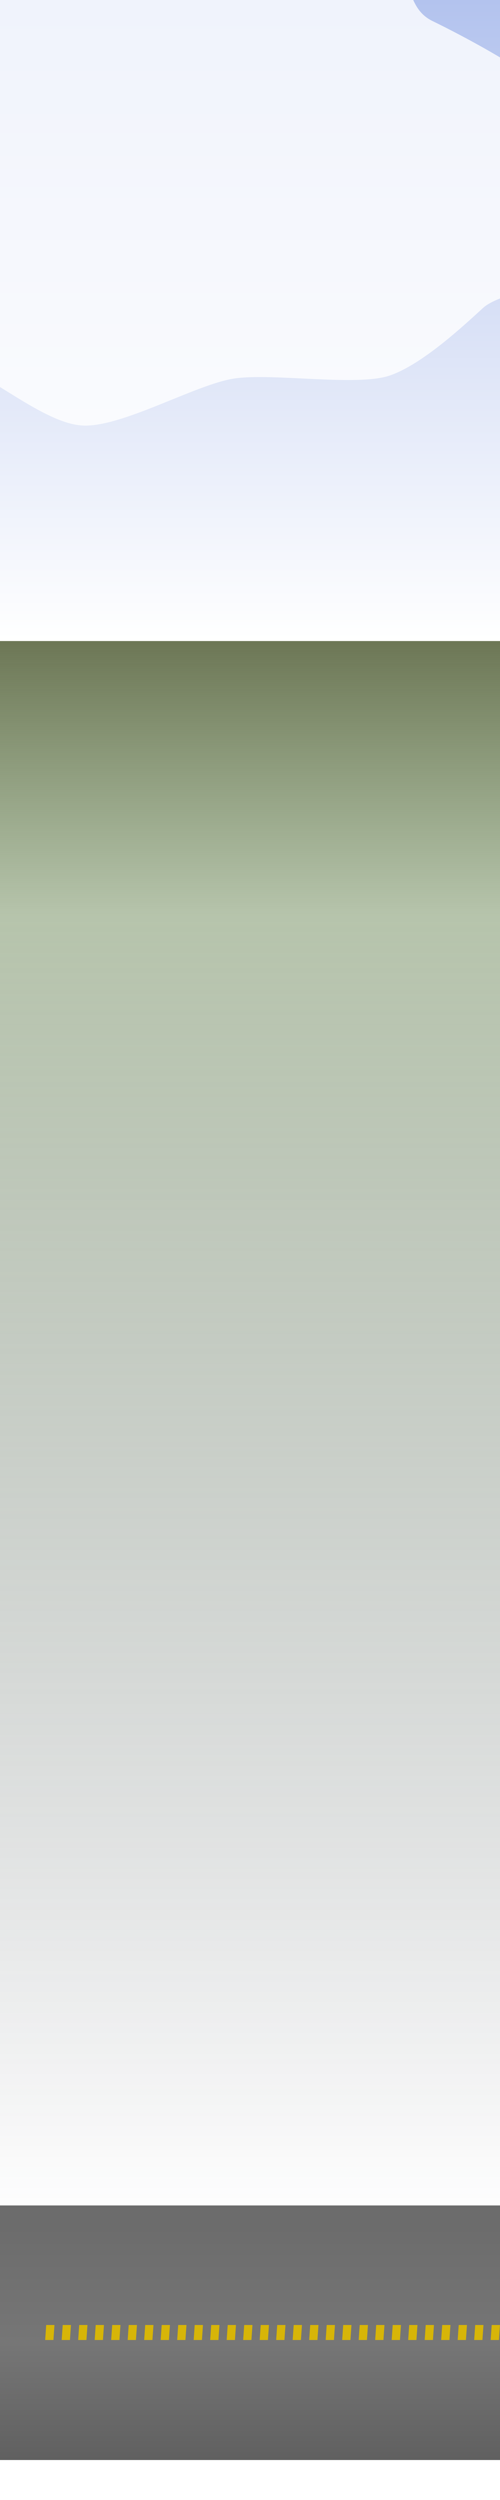 <?xml version="1.0" encoding="UTF-8" standalone="no"?>
<!-- Created with Inkscape (http://www.inkscape.org/) -->

<svg
   xmlns:dc="http://purl.org/dc/elements/1.1/"
   xmlns:cc="http://creativecommons.org/ns#"
   xmlns:rdf="http://www.w3.org/1999/02/22-rdf-syntax-ns#"
   xmlns:svg="http://www.w3.org/2000/svg"
   xmlns="http://www.w3.org/2000/svg"
   xmlns:sodipodi="http://sodipodi.sourceforge.net/DTD/sodipodi-0.dtd"
   xmlns:inkscape="http://www.inkscape.org/namespaces/inkscape"
   id="svg8"
   width="100"
   height="500"
   version="1.1"
   viewBox="0 0 100 500"
   sodipodi:docname="cars.svg"
   inkscape:version="0.92.3 (2405546, 2018-03-11)">
  <sodipodi:namedview
     pagecolor="#ffffff"
     bordercolor="#666666"
     borderopacity="1"
     objecttolerance="10"
     gridtolerance="10"
     guidetolerance="10"
     inkscape:pageopacity="0"
     inkscape:pageshadow="2"
     inkscape:window-width="3840"
     inkscape:window-height="2035"
     id="namedview50"
     showgrid="false"
     inkscape:zoom="1.2586501"
     inkscape:cx="1024.6997"
     inkscape:cy="136.67656"
     inkscape:window-x="-13"
     inkscape:window-y="-13"
     inkscape:window-maximized="1"
     inkscape:current-layer="layer1"
     inkscape:snap-page="true"
     inkscape:snap-bbox="true"
     inkscape:bbox-paths="true"
     inkscape:bbox-nodes="true" />
  <defs
     id="defs2">
    <inkscape:perspective
       sodipodi:type="inkscape:persp3d"
       inkscape:vp_x="0 : 250 : 1"
       inkscape:vp_y="0 : 1000 : 0"
       inkscape:vp_z="2000 : 250 : 1"
       inkscape:persp3d-origin="1000 : 166.66667 : 1"
       id="perspective2800" />
    <linearGradient
       id="linearGradient12776"
       x1="250"
       x2="250"
       y1="607.42"
       y2="1007.4"
       gradientTransform="matrix(0.2,0,0,0.792,0,154.28)"
       gradientUnits="userSpaceOnUse">
      <stop
         id="stop12770"
         stop-color="#6c7655"
         offset="0" />
      <stop
         id="stop17252"
         stop-color="#6d8958"
         stop-opacity=".498"
         offset=".175" />
      <stop
         id="stop12772"
         stop-color="#141a2b"
         stop-opacity="0"
         offset="1" />
    </linearGradient>
    <linearGradient
       id="linearGradient12784"
       x1="250"
       x2="250"
       y1="607.42"
       y2="507.42"
       gradientTransform="matrix(0.2,0,0,1.282,0,-143.16)"
       gradientUnits="userSpaceOnUse">
      <stop
         id="stop12778"
         stop-color="#fff"
         offset="0" />
      <stop
         id="stop12780"
         stop-color="#b3c3ee"
         offset="1" />
    </linearGradient>
    <style
       id="style12934">@keyframes talk{
      50% {transform: translate(-4%, 0);}
     }
     #cloud1{
      animation: talk 4.5s linear infinite;
     }
     #cloud2{
      animation: talk 2s linear infinite;
     }
     #cloud3{
      animation: talk 3s linear infinite;
     }</style>
    <linearGradient
       id="linearGradient17043"
       x1="1000"
       x2="1000"
       y1="952.62"
       y2="999.42"
       gradientUnits="userSpaceOnUse"
       gradientTransform="scale(0.05,1)">
      <stop
         id="stop15291"
         stop-color="#6c6c6c"
         offset="0" />
      <stop
         id="stop17254"
         stop-color="#767676"
         offset=".5" />
      <stop
         id="stop15293"
         stop-color="#606060"
         offset="1" />
    </linearGradient>
    <filter
       id="filter17063"
       x="-0.06"
       y="-0.06"
       width="1.119"
       height="1.121"
       style="color-interpolation-filters:sRGB">
      <feGaussianBlur
         id="feGaussianBlur17065"
         stdDeviation="4.254" />
    </filter>
    <filter
       id="filter17093"
       x="-0.105"
       y="-0.107"
       width="1.211"
       height="1.215"
       style="color-interpolation-filters:sRGB">
      <feGaussianBlur
         id="feGaussianBlur17095"
         stdDeviation="4.831" />
    </filter>
    <filter
       id="filter17127"
       x="-0.101"
       y="-0.1"
       width="1.202"
       height="1.199"
       style="color-interpolation-filters:sRGB">
      <feGaussianBlur
         id="feGaussianBlur17129"
         stdDeviation="6.756" />
    </filter>
    <filter
       id="filter17161"
       x="-0.097"
       y="-0.103"
       width="1.194"
       height="1.206"
       style="color-interpolation-filters:sRGB">
      <feGaussianBlur
         id="feGaussianBlur17163"
         stdDeviation="7.61" />
    </filter>
    <filter
       id="filter17063-5"
       x="-0.06"
       y="-0.06"
       width="1.119"
       height="1.121"
       style="color-interpolation-filters:sRGB">
      <feGaussianBlur
         id="feGaussianBlur17065-0"
         stdDeviation="4.254" />
    </filter>
    <filter
       id="filter17093-8"
       x="-0.105"
       y="-0.107"
       width="1.211"
       height="1.215"
       style="color-interpolation-filters:sRGB">
      <feGaussianBlur
         id="feGaussianBlur17095-3"
         stdDeviation="4.831" />
    </filter>
    <filter
       id="filter17063-9"
       x="-0.06"
       y="-0.06"
       width="1.119"
       height="1.121"
       style="color-interpolation-filters:sRGB">
      <feGaussianBlur
         id="feGaussianBlur17065-7"
         stdDeviation="4.254" />
    </filter>
    <filter
       id="filter17127-8"
       x="-0.101"
       y="-0.1"
       width="1.202"
       height="1.199"
       style="color-interpolation-filters:sRGB">
      <feGaussianBlur
         id="feGaussianBlur17129-8"
         stdDeviation="6.756" />
    </filter>
  </defs>
  <g
     id="layer1"
     transform="translate(0,-507.42)">
    <rect
       id="rect10852-0"
       y="507.42"
       width="100"
       height="128.21"
       x="0"
       style="fill:url(#linearGradient12784);stroke-width:0.224" />
    <g
       id="g36"
       style="fill:#ffffff;fill-opacity:0.797">
      <path
         id="path17131"
         transform="matrix(1.748,0,0,0.548,-1022.7,512.97)"
         d="m 1538.8,64.471 c 9.247,10.747 -22.827,15.584 -17.516,27.678 5.311,12.094 28.494,7.952 26.392,21.664 -2.101,13.712 -27.513,19.117 -34.54,31.628 -7.027,12.511 19.492,14.78 9.225,24.613 -10.267,9.833 -22.776,1.773 -35.712,5.264 -12.936,3.491 -3.645,18.687 -16.949,19.796 -13.304,1.109 -31.394,-11.753 -43.37,-17.464 -11.976,-5.711 -19.906,26.671 -30.161,17.438 -10.255,-9.233 6.074,-33.968 -3.49,-44.12 -9.564,-10.152 -25.342,1.363 -29.463,-11.636 -4.121,-12.999 27.055,-15.094 26.336,-28.247 -0.719,-13.153 -35.253,-23.24 -28.969,-35.174 6.284,-11.934 39.594,-13.039 49.296,-22.243 9.702,-9.204 -15.949,-29.581 -3.448,-33.362 12.501,-3.781 32.739,13.372 46.383,14.146 13.644,0.774 23.145,-15.791 35.899,-12.798 12.754,2.993 3.321,25.561 13.636,34.666 10.314,9.104 27.203,-2.598 36.45,8.149 z"
         inkscape:connector-curvature="0"
         style="filter:url(#filter17161)" />
      <path
         id="path17045-3"
         transform="matrix(1.685,0,0,-0.28,18.199,618.11)"
         d="m 381.34,47.044 c -1.454,4.141 -12.025,12.44 -13.534,16.973 -1.509,4.533 -17.11,11.64 -19.686,15.24 -2.576,3.6 7.417,3.997 3.731,6.902 -3.686,2.905 -4.809,22.707 -7.958,25.751 -3.148,3.044 -15.033,-4.737 -18.968,-2.248 -3.935,2.489 -8.744,8.137 -13.426,9.347 -4.683,1.21 -20.311,-2.097 -24.863,-1.494 -4.552,0.603 -23.318,2.994 -27.988,2.654 -4.671,-0.34 10.449,-27.498 6.208,-29.248 -4.242,-1.75 -25.53,9.055 -29.329,6.961 -3.798,-2.093 4.136,-22.225 1.022,-25.629 -3.114,-3.404 -28.586,6.613 -29.969,2.329 -1.384,-4.284 20.599,-20.96 18.714,-24.908 -1.884,-3.948 -15.098,-8.941 -15.547,-13.679 -0.449,-4.738 11.631,-16.344 12.805,-20.703 1.174,-4.359 -10.858,-8.052 -9.157,-12.077 1.702,-4.025 17.536,0.69 19.315,-3.459 1.779,-4.149 4.181,-24.508 7.768,-27.195 3.587,-2.687 13.067,-9.248 16.809,-11.464 3.742,-2.216 -7.018,5.05 -2.576,3.84 4.442,-1.21 8.329,-5.734 12.854,-6.973 4.525,-1.238 11,-2.12 15.282,-1.209 4.282,0.911 17.315,5.193 21.578,7.066 4.263,1.873 23.894,0.624 27.991,2.686 4.097,2.062 2.239,-1.556 6.163,0.756 3.924,2.313 15.015,4.765 18.097,7.708 3.082,2.943 2.788,22.315 5.503,25.77 2.714,3.455 10.812,-2.303 11.448,2.523 0.636,4.826 -13.251,27.749 -13.002,32.421 0.25,4.672 22.171,7.217 20.717,11.357 z"
         inkscape:connector-curvature="0"
         style="filter:url(#filter17063-5)" />
      <path
         id="path17045-6"
         transform="matrix(1.306,0,0,0.245,556.43,601.88)"
         d="m 381.34,47.044 c -1.454,4.141 -12.025,12.44 -13.534,16.973 -1.509,4.533 -17.11,11.64 -19.686,15.24 -2.576,3.6 7.417,3.997 3.731,6.902 -3.686,2.905 -4.809,22.707 -7.958,25.751 -3.148,3.044 -15.033,-4.737 -18.968,-2.248 -3.935,2.489 -8.744,8.137 -13.426,9.347 -4.683,1.21 -20.311,-2.097 -24.863,-1.494 -4.552,0.603 -23.318,2.994 -27.988,2.654 -4.671,-0.34 10.449,-27.498 6.208,-29.248 -4.242,-1.75 -25.53,9.055 -29.329,6.961 -3.798,-2.093 4.136,-22.225 1.022,-25.629 -3.114,-3.404 -28.586,6.613 -29.969,2.329 -1.384,-4.284 20.599,-20.96 18.714,-24.908 -1.884,-3.948 -15.098,-8.941 -15.547,-13.679 -0.449,-4.738 11.631,-16.344 12.805,-20.703 1.174,-4.359 -10.858,-8.052 -9.157,-12.077 1.702,-4.025 17.536,0.69 19.315,-3.459 1.779,-4.149 4.181,-24.508 7.768,-27.195 3.587,-2.687 13.067,-9.248 16.809,-11.464 3.742,-2.216 -7.018,5.05 -2.576,3.84 4.442,-1.21 8.329,-5.734 12.854,-6.973 4.525,-1.238 11,-2.12 15.282,-1.209 4.282,0.911 17.315,5.193 21.578,7.066 4.263,1.873 23.894,0.624 27.991,2.686 4.097,2.062 2.239,-1.556 6.163,0.756 3.924,2.313 15.015,4.765 18.097,7.708 3.082,2.943 2.788,22.315 5.503,25.77 2.714,3.455 10.812,-2.303 11.448,2.523 0.636,4.826 -13.251,27.749 -13.002,32.421 0.25,4.672 22.171,7.217 20.717,11.357 z"
         inkscape:connector-curvature="0"
         style="filter:url(#filter17063-9)" />
    </g>
    <rect
       id="rect10852-0-3"
       y="948.51"
       width="100"
       height="50.914"
       x="0"
       style="fill:url(#linearGradient17043);stroke-width:0.277" />
    <path
       style="color:#000000;font-style:normal;font-variant:normal;font-weight:normal;font-stretch:normal;font-size:medium;line-height:normal;font-family:sans-serif;font-variant-ligatures:normal;font-variant-position:normal;font-variant-caps:normal;font-variant-numeric:normal;font-variant-alternates:normal;font-feature-settings:normal;text-indent:0;text-align:start;text-decoration:none;text-decoration-line:none;text-decoration-style:solid;text-decoration-color:#000000;letter-spacing:normal;word-spacing:normal;text-transform:none;writing-mode:lr-tb;direction:ltr;text-orientation:mixed;dominant-baseline:auto;baseline-shift:baseline;text-anchor:start;white-space:normal;shape-padding:0;clip-rule:nonzero;display:inline;overflow:visible;visibility:visible;opacity:1;isolation:auto;mix-blend-mode:normal;color-interpolation:sRGB;color-interpolation-filters:linearRGB;solid-color:#000000;solid-opacity:1;vector-effect:none;fill:#d7b508;fill-opacity:1;fill-rule:nonzero;stroke:none;stroke-width:0.642;stroke-linecap:butt;stroke-linejoin:miter;stroke-miterlimit:4;stroke-dasharray:7.707, 7.707;stroke-dashoffset:0;stroke-opacity:1;color-rendering:auto;image-rendering:auto;shape-rendering:auto;text-rendering:auto;enable-background:accumulate"
       d="m 9.036,975.42 h 1.65 l 0.206,-3 H 9.242 Z m 3.3,0 h 1.65 l 0.206,-3 h -1.65 z m 3.3,0 h 1.65 l 0.206,-3 h -1.65 z m 3.3,0 h 1.65 l 0.206,-3 h -1.65 z m 3.3,0 h 1.65 l 0.206,-3 h -1.65 z m 3.3,0 h 1.65 l 0.206,-3 h -1.65 z m 3.3,0 h 1.65 l 0.206,-3 h -1.65 z m 3.3,0 h 1.65 l 0.206,-3 h -1.65 z m 3.3,0 h 1.65 l 0.206,-3 h -1.65 z m 3.3,0 h 1.65 l 0.206,-3 h -1.65 z m 3.3,0 h 1.65 l 0.206,-3 h -1.65 z m 3.3,0 h 1.65 l 0.206,-3 h -1.65 z m 3.3,0 h 1.65 l 0.206,-3 h -1.65 z m 3.3,0 h 1.65 l 0.206,-3 h -1.65 z m 3.3,0 h 1.65 l 0.206,-3 h -1.65 z m 3.3,0 h 1.65 l 0.206,-3 h -1.65 z m 3.3,0 h 1.65 l 0.206,-3 h -1.65 z m 3.3,0 h 1.65 l 0.206,-3 h -1.65 z m 3.3,0 h 1.65 l 0.206,-3 h -1.65 z m 3.3,0 h 1.65 l 0.206,-3 h -1.65 z m 3.3,0 h 1.65 l 0.206,-3 h -1.65 z m 3.3,0 h 1.65 l 0.206,-3 h -1.65 z m 3.3,0 h 1.65 l 0.206,-3 h -1.65 z m 3.3,0 h 1.65 l 0.206,-3 h -1.65 z m 3.3,0 h 1.65 l 0.206,-3 h -1.65 z m 3.3,0 h 1.65 l 0.206,-3 h -1.65 z m 3.3,0 h 1.65 l 0.206,-3 h -1.65 z m 3.3,0 h 1.65 l 0.206,-3 h -1.65 z"
       id="path15299"
       inkscape:connector-curvature="0" />
    <g
       id="g45"
       style="fill:#ffffff;fill-opacity:0.797">
      <path
         id="path17045"
         transform="matrix(1.278,0,0,0.523,-104.54,547.59)"
         d="m 381.34,47.044 c -1.454,4.141 -12.025,12.44 -13.534,16.973 -1.509,4.533 -17.11,11.64 -19.686,15.24 -2.576,3.6 7.417,3.997 3.731,6.902 -3.686,2.905 -4.809,22.707 -7.958,25.751 -3.148,3.044 -15.033,-4.737 -18.968,-2.248 -3.935,2.489 -8.744,8.137 -13.426,9.347 -4.683,1.21 -20.311,-2.097 -24.863,-1.494 -4.552,0.603 -23.318,2.994 -27.988,2.654 -4.671,-0.34 10.449,-27.498 6.208,-29.248 -4.242,-1.75 -25.53,9.055 -29.329,6.961 -3.798,-2.093 4.136,-22.225 1.022,-25.629 -3.114,-3.404 -28.586,6.613 -29.969,2.329 -1.384,-4.284 20.599,-20.96 18.714,-24.908 -1.884,-3.948 -15.098,-8.941 -15.547,-13.679 -0.449,-4.738 11.631,-16.344 12.805,-20.703 1.174,-4.359 -10.858,-8.052 -9.157,-12.077 1.702,-4.025 17.536,0.69 19.315,-3.459 1.779,-4.149 4.181,-24.508 7.768,-27.195 3.587,-2.687 13.067,-9.248 16.809,-11.464 3.742,-2.216 -7.018,5.05 -2.576,3.84 4.442,-1.21 8.329,-5.734 12.854,-6.973 4.525,-1.238 11,-2.12 15.282,-1.209 4.282,0.911 17.315,5.193 21.578,7.066 4.263,1.873 23.894,0.624 27.991,2.686 4.097,2.062 2.239,-1.556 6.163,0.756 3.924,2.313 15.015,4.765 18.097,7.708 3.082,2.943 2.788,22.315 5.503,25.77 2.714,3.455 10.812,-2.303 11.448,2.523 0.636,4.826 -13.251,27.749 -13.002,32.421 0.25,4.672 22.171,7.217 20.717,11.357 z"
         inkscape:connector-curvature="0"
         style="filter:url(#filter17063)" />
      <path
         id="path17067"
         transform="matrix(3.289,0,0,0.509,-1120.5,521.96)"
         d="m 618.4,73.305 c -0.495,4.634 -16.59,6.599 -18.44,10.741 -1.85,4.142 -0.062,10.441 -3.182,13.669 -3.12,3.228 -16.356,1.743 -20.557,3.441 -4.201,1.698 -11.666,15.181 -16.331,14.849 -4.665,-0.332 -8.114,-12.188 -12.545,-13.705 -4.431,-1.517 -13.777,2.002 -17.37,-0.863 -3.593,-2.865 -6.053,-16.971 -8.276,-20.95 -2.223,-3.979 -12.085,-7.774 -13.186,-12.161 -1.101,-4.387 8.731,-13.748 9.456,-18.36 0.725,-4.612 -4.996,-10.761 -2.294,-14.433 2.702,-3.673 16.121,-8.391 19.889,-11.278 3.769,-2.888 5.164,-13.978 9.396,-16.021 4.232,-2.043 13.726,10.973 18.242,11.029 4.516,0.056 12.084,-12.021 16.361,-10.421 4.277,1.601 9.243,12.195 12.941,14.995 3.698,2.8 12.193,8.595 14.75,12.442 2.556,3.847 0.92,8.738 1.334,13.447 0.415,4.709 10.308,18.947 9.813,23.581 z"
         inkscape:connector-curvature="0"
         style="filter:url(#filter17093)" />
      <path
         id="path17097"
         transform="matrix(0.824,0,0,0.444,179.7,521.89)"
         d="m 1201.4,72.022 c 2.086,6.784 1.513,19.852 1.474,26.81 -0.039,6.958 9.819,20.617 7.598,27.62 -2.221,7.003 -17.697,10.8 -21.227,16.769 -3.531,5.969 -11.11,19.14 -17.035,22.816 -5.925,3.676 -21.103,-0.938 -28.098,0.947 -6.995,1.885 -20.408,16.506 -27.568,15.818 -7.16,-0.688 -17.141,-17.847 -23.717,-21.122 -6.576,-3.275 -20.934,2.123 -25.665,-3.241 -4.731,-5.364 -0.79,-25.69 -2.932,-32.457 -2.141,-6.767 -12.987,-19.047 -13.674,-26.128 -0.687,-7.081 4.467,-6.702 5.803,-13.783 1.337,-7.081 2.677,-28.698 6.85,-34.345 4.173,-5.647 16.241,-0.453 22.255,-4.686 6.014,-4.233 22.63,-24.295 29.234,-26.584 6.603,-2.29 16.052,7.188 23.042,7.646 6.989,0.458 26.859,-6.14 33.065,-2.142 6.206,3.998 3.858,16.053 9.251,20.896 5.392,4.844 19.257,18.383 21.343,25.167 z"
         inkscape:connector-curvature="0"
         style="filter:url(#filter17127)" />
      <path
         id="path17067-4"
         transform="matrix(3.289,0,0,-0.509,54.893,572.36)"
         d="m 618.4,73.305 c -0.495,4.634 -16.59,6.599 -18.44,10.741 -1.85,4.142 -0.062,10.441 -3.182,13.669 -3.12,3.228 -16.356,1.743 -20.557,3.441 -4.201,1.698 -11.666,15.181 -16.331,14.849 -4.665,-0.332 -8.114,-12.188 -12.545,-13.705 -4.431,-1.517 -13.777,2.002 -17.37,-0.863 -3.593,-2.865 -6.053,-16.971 -8.276,-20.95 -2.223,-3.979 -12.085,-7.774 -13.186,-12.161 -1.101,-4.387 8.731,-13.748 9.456,-18.36 0.725,-4.612 -4.996,-10.761 -2.294,-14.433 2.702,-3.673 16.121,-8.391 19.889,-11.278 3.769,-2.888 5.164,-13.978 9.396,-16.021 4.232,-2.043 13.726,10.973 18.242,11.029 4.516,0.056 12.084,-12.021 16.361,-10.421 4.277,1.601 9.243,12.195 12.941,14.995 3.698,2.8 12.193,8.595 14.75,12.442 2.556,3.847 0.92,8.738 1.334,13.447 0.415,4.709 10.308,18.947 9.813,23.581 z"
         inkscape:connector-curvature="0"
         style="filter:url(#filter17093-8)" />
      <path
         id="path17097-7"
         transform="matrix(1.102,0,0,0.595,-1213.9,483.76)"
         d="m 1201.4,72.022 c 2.086,6.784 1.513,19.852 1.474,26.81 -0.039,6.958 9.819,20.617 7.598,27.62 -2.221,7.003 -17.697,10.8 -21.227,16.769 -3.531,5.969 -11.11,19.14 -17.035,22.816 -5.925,3.676 -21.103,-0.938 -28.098,0.947 -6.995,1.885 -20.408,16.506 -27.568,15.818 -7.16,-0.688 -17.141,-17.847 -23.717,-21.122 -6.576,-3.275 -20.934,2.123 -25.665,-3.241 -4.731,-5.364 -0.79,-25.69 -2.932,-32.457 -2.141,-6.767 -12.987,-19.047 -13.674,-26.128 -0.687,-7.081 4.467,-6.702 5.803,-13.783 1.337,-7.081 2.677,-28.698 6.85,-34.345 4.173,-5.647 16.241,-0.453 22.255,-4.686 6.014,-4.233 22.63,-24.295 29.234,-26.584 6.603,-2.29 16.052,7.188 23.042,7.646 6.989,0.458 26.859,-6.14 33.065,-2.142 6.206,3.998 3.858,16.053 9.251,20.896 5.392,4.844 19.257,18.383 21.343,25.167 z"
         inkscape:connector-curvature="0"
         style="filter:url(#filter17127-8)" />
    </g>
    <rect
       id="rect10852"
       y="635.63"
       width="100"
       height="316.99"
       x="0"
       style="fill:url(#linearGradient12776);stroke-width:0.224" />
    <rect
       height="18.39"
       width="65.315"
       y="1717.74"
       x="1582.549"
       transform="matrix(1,0,-0.704,0.71,0,0)"
       id="rect4579-5-3-2-0-9-3-2-0-4-8-0-7"
       style="fill:#72c8bd;fill-opacity:0.599;stroke-width:0.556" />
    <rect
       height="17.411"
       width="18.432"
       y="1642.469"
       x="602.816"
       transform="matrix(0.706,-0.708,0,1,0,0)"
       id="rect4579-5-5-4-4-5-0-5-5-7"
       style="fill:#49b8aa;fill-opacity:0.599;stroke-width:0.556" />
    <rect
       height="17.411"
       width="65.39"
       y="1215.389"
       x="360.113"
       id="rect4579-5-3-5-4-3-3-5-5"
       style="fill:#49b8aa;fill-opacity:0.599;stroke-width:0.763" />
    <rect
       height="17.411"
       width="18.432"
       y="1576.901"
       x="510.267"
       transform="matrix(0.706,-0.708,0,1,0,0)"
       id="rect4579-5-5-4-4-5-0-5-2-0-5"
       style="fill:#49b8aa;fill-opacity:0.599;stroke-width:0.556" />
    <rect
       height="18.39"
       width="65.315"
       y="1693.22"
       x="1565.284"
       transform="matrix(1,0,-0.704,0.71,0,0)"
       id="rect4579-5-3-2-0-9-3-2-0-4-5-7"
       style="fill:#232323;fill-opacity:1;stroke-width:0.556" />
    <g
       id="g3860" />
    <g
       id="g3966"
       transform="matrix(0.326,0,0,0.326,-122.967,704.042)">
      <g
         id="g5667">
        <rect
           height="33.076"
           width="160.772"
           y="1501.499"
           x="1687.664"
           transform="matrix(1,0,-0.704,0.71,0,0)"
           id="rect4579-5-3-2-0-9-3-2-0-5"
           style="fill:#f6f3e9;fill-opacity:1;stroke-width:1" />
        <rect
           height="31.315"
           width="33.151"
           y="1860.579"
           x="1088.11"
           transform="matrix(0.706,-0.708,0,1,0,0)"
           id="rect4579-5-5-4-4-5-0-4"
           style="fill:#ece6d3;fill-opacity:1;stroke-width:1.001"
           ry="0" />
        <rect
           height="31.315"
           width="160.907"
           y="1089.68"
           x="607.01"
           id="rect4579-5-3-5-4-3-9"
           style="fill:#dacea9;fill-opacity:1;stroke-width:1.606" />
        <ellipse
           ry="12.257"
           rx="12.148"
           cy="1119.306"
           cx="734.763"
           id="path10891-4-7-7-8"
           style="fill:#e7db87;fill-opacity:1;stroke:#0d0d0d;stroke-width:7;stroke-opacity:1" />
        <g
           transform="matrix(0.608,0,0,0.608,-185.818,532.101)"
           id="g3822">
          <g
             transform="translate(2.773,-218.107)"
             id="g5653">
            <rect
               height="30.253"
               width="95.555"
               y="1557.347"
               x="2508.727"
               transform="matrix(1,0,-0.704,0.71,0,0)"
               id="rect4579-5-3-2-0-9-3-2-0-4-8-0-7-9"
               style="fill:#000000;fill-opacity:1;stroke-width:0.914" />
            <rect
               height="28.643"
               width="30.321"
               y="2590.889"
               x="2106.212"
               transform="matrix(0.706,-0.708,0,1,0,0)"
               id="rect4579-5-5-4-4-5-0-5-5-7-3"
               style="fill:#49b8aa;fill-opacity:0.599;stroke-width:0.915" />
            <rect
               height="28.643"
               width="95.555"
               y="1098.689"
               x="1390.873"
               id="rect4579-5-3-5-4-3-3-5-5-9"
               style="fill:#49b8aa;fill-opacity:0.599;stroke-width:1.184" />
            <rect
               height="28.643"
               width="30.321"
               y="2494.963"
               x="1970.815"
               transform="matrix(0.706,-0.708,0,1,0,0)"
               id="rect4579-5-5-4-4-5-0-5-2-0-5-0"
               style="fill:#49b8aa;fill-opacity:0.599;stroke-width:0.915" />
            <rect
               height="28.643"
               width="95.555"
               y="1077.207"
               x="1412.273"
               id="rect4579-5-3-5-4-3-3-5-5-9-00"
               style="fill:#49b8aa;fill-opacity:0.599;stroke-width:1.184" />
          </g>
        </g>
        <ellipse
           ry="12.257"
           rx="12.148"
           cy="1119.445"
           cx="640.517"
           id="path10891-4-7-7-8-1"
           style="fill:#e7db87;fill-opacity:1;stroke:#0d0d0d;stroke-width:7;stroke-opacity:1" />
      </g>
    </g>
    <rect
       style="fill:#d5c373;stroke-width:1"
       id="rect4579-5-3-2-0-9-3-2-5-4"
       transform="matrix(1,0,-0.704,0.71,0,0)"
       x="1605.623"
       y="1616.255"
       width="27.854"
       height="14.792" />
    <rect
       style="fill:#b8a238;stroke-width:1.001"
       id="rect4579-5-5-4-4-5-2-4"
       transform="matrix(0.706,-0.708,0,1,0,0)"
       x="687.316"
       y="1645.114"
       width="14.826"
       height="32.6" />
    <rect
       style="fill:#9b882f;stroke-width:1"
       id="rect4579-5-3-5-4-7-7"
       x="457.151"
       y="1158.182"
       width="27.902"
       height="32.6" />
    <g
       style="stroke-width:2.246"
       id="g2850"
       transform="matrix(0.445,0,0,0.446,-460.408,1056.665)">
      <rect
         height="40.131"
         width="34.414"
         y="244.33"
         x="2077.3"
         id="rect4579-5-3-5-4-7-8-2"
         style="fill:#a6e0e4" />
    </g>
    <g
       id="g5682"
       transform="matrix(0.324,0,0,0.324,-384.962,730.431)">
      <rect
         style="fill:#7a6147;fill-opacity:1;stroke-width:1.066"
         id="rect4579-5-3-2-0-9-3-2-0-5-3"
         transform="matrix(1,0,-0.704,0.71,0,0)"
         x="1920.22"
         y="1498.945"
         width="206.472"
         height="35.286" />
      <rect
         style="fill:#251d15;fill-opacity:1;stroke-width:0.593"
         id="rect4579-5-3-2-0-9-3-2-0-4-5-7-8-1-0"
         transform="matrix(1,0,-0.704,0.71,0,0)"
         x="1921.736"
         y="1501.95"
         width="93.512"
         height="29.484" />
      <g
         id="g4150">
        <rect
           height="19.619"
           width="45.883"
           y="1508.811"
           x="2018.033"
           transform="matrix(1,0,-0.704,0.71,0,0)"
           id="rect4579-5-3-2-0-9-3-2-0-4-8-0-7-9-2"
           style="fill:#000000;fill-opacity:1;stroke-width:0.593" />
        <rect
           height="29.937"
           width="19.55"
           y="2046.939"
           x="1399.683"
           transform="matrix(0.706,-0.708,0,1,0,0)"
           id="rect4579-5-5-4-4-5-0-5-5-7-3-5"
           style="fill:#49b8aa;fill-opacity:0.599;stroke-width:0.593" />
        <rect
           height="30.017"
           width="46.027"
           y="1055.298"
           x="941.779"
           id="rect4579-5-3-5-4-3-3-5-5-9-0"
           style="fill:#49b8aa;fill-opacity:0.599;stroke-width:0.841" />
        <rect
           height="30.017"
           width="19.664"
           y="2000.734"
           x="1334.465"
           transform="matrix(0.706,-0.708,0,1,0,0)"
           id="rect4579-5-5-4-4-5-0-5-2-0-5-0-0"
           style="fill:#49b8aa;fill-opacity:0.599;stroke-width:0.593" />
        <rect
           height="19.619"
           width="45.964"
           y="1466.538"
           x="1988.268"
           transform="matrix(1,0,-0.704,0.71,0,0)"
           id="rect4579-5-3-2-0-9-3-2-0-4-5-7-8-1"
           style="fill:#7a6147;fill-opacity:1;stroke-width:0.593" />
      </g>
      <rect
         ry="0"
         style="fill:#1d1711;fill-opacity:1;stroke-width:1.067"
         id="rect4579-5-5-4-4-5-0-4-9-4"
         transform="matrix(0.706,-0.708,0,1,0,0)"
         x="1190.168"
         y="1932.64"
         width="37.568"
         height="32.584" />
      <rect
         style="fill:#372c20;fill-opacity:1;stroke-width:1.88"
         id="rect4579-5-3-5-4-3-9-4"
         x="839.799"
         y="1089.436"
         width="206.617"
         height="33.408" />
      <rect
         ry="0"
         style="fill:#544331;fill-opacity:1;stroke-width:1.067"
         id="rect4579-5-5-4-4-5-0-4-9"
         transform="matrix(0.706,-0.708,0,1,0,0)"
         x="1482.732"
         y="2139.915"
         width="35.366"
         height="33.408" />
      <ellipse
         style="fill:#999999;fill-opacity:1;stroke:#0b0b0b;stroke-width:10;stroke-miterlimit:4;stroke-dasharray:none;stroke-opacity:1"
         id="path10891-4-7-7-8-4-9"
         cx="1002.675"
         cy="1124.344"
         rx="12.96"
         ry="13.076" />
      <ellipse
         style="fill:#999999;fill-opacity:1;stroke:#0b0b0b;stroke-width:10;stroke-miterlimit:4;stroke-dasharray:none;stroke-opacity:1"
         id="path10891-4-7-7-8-4"
         cx="892.074"
         cy="1124.344"
         rx="12.96"
         ry="13.076" />
    </g>
  </g>
</svg>
